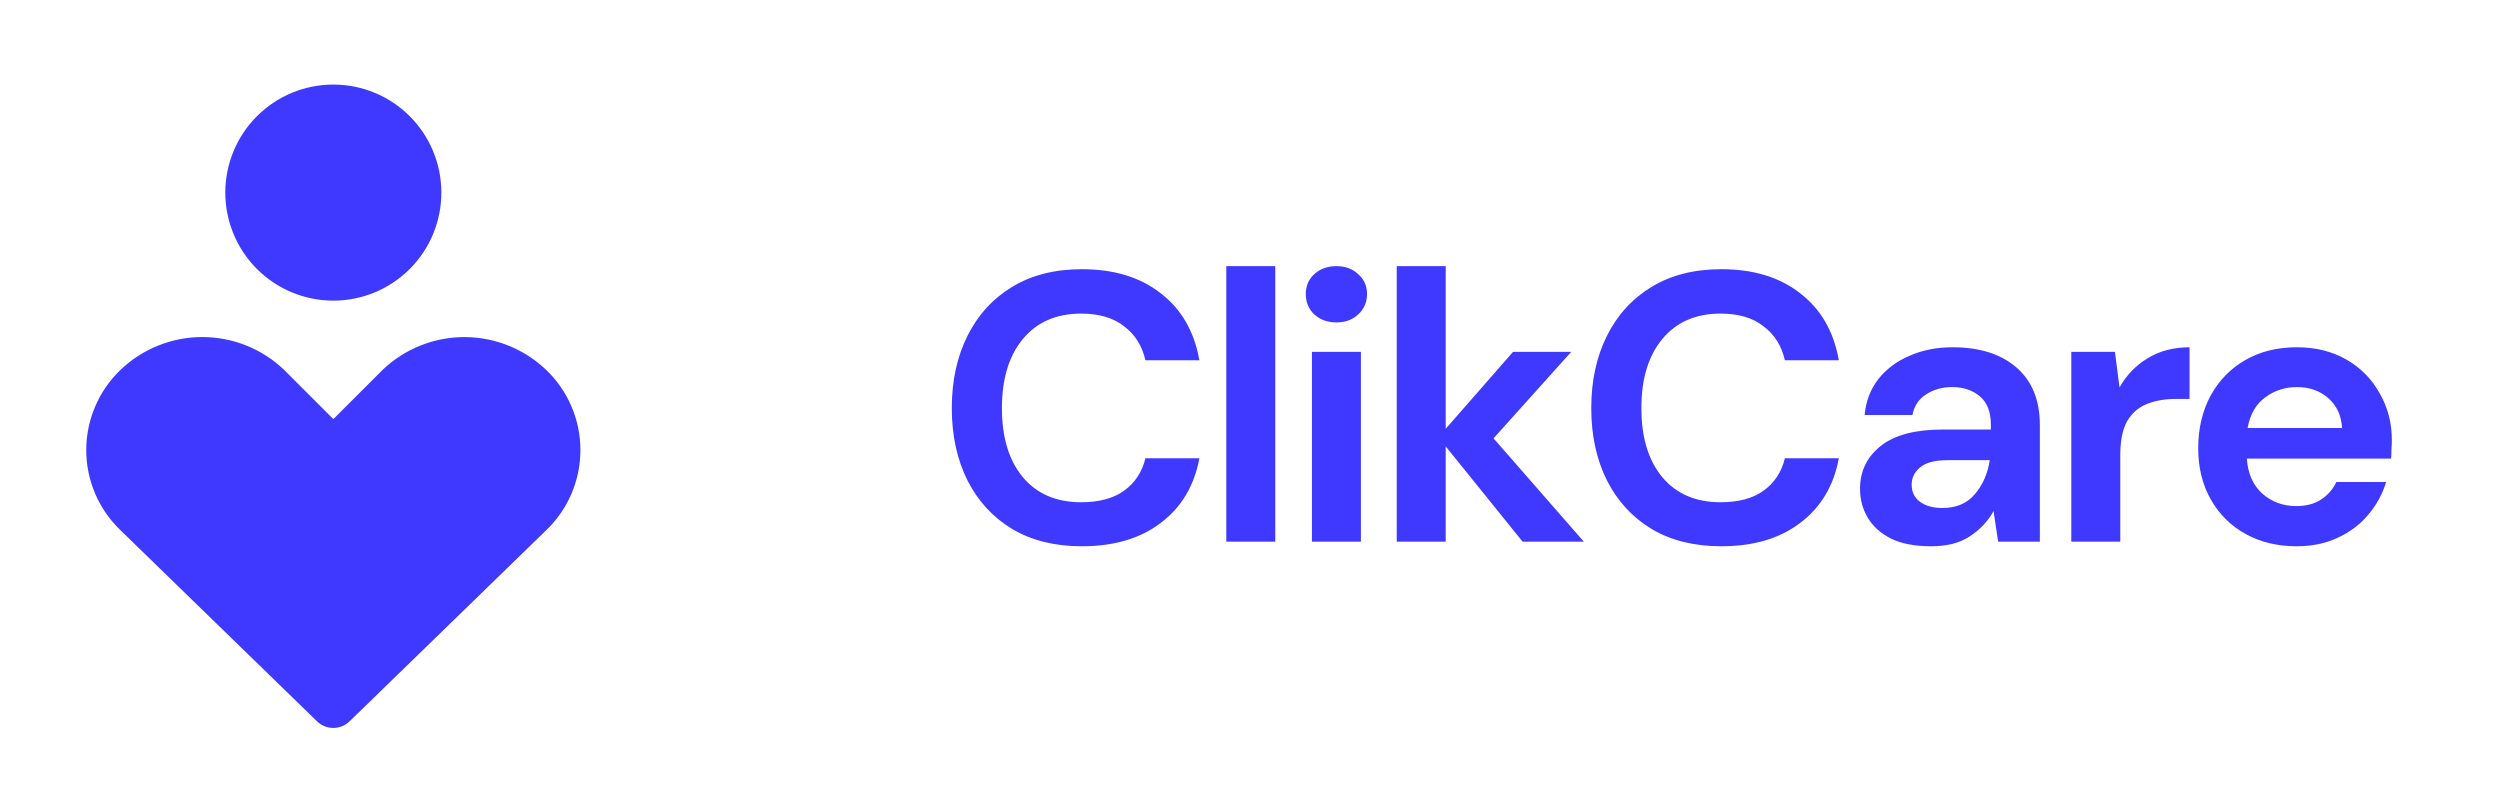 <svg width="240" height="78" viewBox="0 0 240 78" fill="none" xmlns="http://www.w3.org/2000/svg">
<rect width="240" height="78" fill="white"/>
<path fill-rule="evenodd" clip-rule="evenodd" d="M21.629 18.489C21.629 15.739 22.721 13.101 24.666 11.156C26.611 9.211 29.249 8.118 32 8.118C34.751 8.118 37.389 9.211 39.334 11.156C41.279 13.101 42.371 15.739 42.371 18.489C42.371 21.24 41.279 23.878 39.334 25.823C37.389 27.768 34.751 28.861 32 28.861C29.249 28.861 26.611 27.768 24.666 25.823C22.721 23.878 21.629 21.24 21.629 18.489ZM11.598 35.478C13.709 33.474 16.509 32.356 19.42 32.356C22.331 32.356 25.131 33.474 27.242 35.478L27.287 35.523L32 40.236L36.717 35.523L36.762 35.478C38.873 33.476 41.671 32.36 44.58 32.36C47.489 32.36 50.287 33.476 52.397 35.478C53.446 36.472 54.281 37.669 54.852 38.996C55.423 40.324 55.718 41.753 55.72 43.198C55.721 44.643 55.428 46.073 54.859 47.402C54.291 48.73 53.458 49.929 52.411 50.925L33.559 69.248C33.141 69.654 32.581 69.882 31.998 69.882C31.415 69.882 30.855 69.654 30.436 69.248L11.589 50.925C10.543 49.929 9.71 48.731 9.141 47.403C8.572 46.075 8.279 44.646 8.28 43.202C8.281 41.757 8.576 40.328 9.146 39.001C9.716 37.674 10.551 36.472 11.598 35.478Z" fill="#3F38FF"/>
<path d="M41.856 18.391C41.856 23.834 37.443 28.247 32 28.247C26.557 28.247 22.144 23.834 22.144 18.391C22.144 12.948 26.557 8.535 32 8.535C37.443 8.535 41.856 12.948 41.856 18.391Z" fill="#3F38FF"/>
<path d="M103.863 52.441C101.267 52.441 99.038 51.89 97.177 50.788C95.316 49.661 93.883 48.106 92.879 46.122C91.875 44.114 91.373 41.8 91.373 39.179C91.373 36.559 91.875 34.244 92.879 32.236C93.883 30.228 95.316 28.66 97.177 27.534C99.038 26.407 101.267 25.844 103.863 25.844C106.949 25.844 109.471 26.615 111.431 28.158C113.414 29.677 114.651 31.82 115.141 34.587H109.961C109.643 33.191 108.957 32.101 107.904 31.318C106.875 30.509 105.504 30.105 103.79 30.105C101.414 30.105 99.553 30.913 98.206 32.53C96.859 34.146 96.185 36.363 96.185 39.179C96.185 41.996 96.859 44.212 98.206 45.828C99.553 47.42 101.414 48.216 103.79 48.216C105.504 48.216 106.875 47.849 107.904 47.114C108.957 46.355 109.643 45.314 109.961 43.992H115.141C114.651 46.636 113.414 48.706 111.431 50.2C109.471 51.694 106.949 52.441 103.863 52.441ZM117.724 52V25.55H122.426V52H117.724ZM128.296 30.95C127.439 30.95 126.729 30.693 126.165 30.179C125.626 29.665 125.357 29.015 125.357 28.232C125.357 27.448 125.626 26.811 126.165 26.322C126.729 25.807 127.439 25.55 128.296 25.55C129.153 25.55 129.851 25.807 130.39 26.322C130.953 26.811 131.235 27.448 131.235 28.232C131.235 29.015 130.953 29.665 130.39 30.179C129.851 30.693 129.153 30.95 128.296 30.95ZM125.945 52V33.779H130.647V52H125.945ZM134.086 52V25.55H138.788V41.163L145.253 33.779H150.837L143.38 42.081L152.05 52H146.172L138.788 42.853V52H134.086ZM165.251 52.441C162.655 52.441 160.426 51.89 158.565 50.788C156.704 49.661 155.271 48.106 154.267 46.122C153.263 44.114 152.761 41.8 152.761 39.179C152.761 36.559 153.263 34.244 154.267 32.236C155.271 30.228 156.704 28.66 158.565 27.534C160.426 26.407 162.655 25.844 165.251 25.844C168.337 25.844 170.859 26.615 172.819 28.158C174.802 29.677 176.039 31.82 176.529 34.587H171.349C171.031 33.191 170.345 32.101 169.292 31.318C168.263 30.509 166.892 30.105 165.177 30.105C162.802 30.105 160.941 30.913 159.594 32.53C158.247 34.146 157.573 36.363 157.573 39.179C157.573 41.996 158.247 44.212 159.594 45.828C160.941 47.42 162.802 48.216 165.177 48.216C166.892 48.216 168.263 47.849 169.292 47.114C170.345 46.355 171.031 45.314 171.349 43.992H176.529C176.039 46.636 174.802 48.706 172.819 50.2C170.859 51.694 168.337 52.441 165.251 52.441ZM185.393 52.441C183.826 52.441 182.54 52.196 181.536 51.706C180.532 51.192 179.785 50.518 179.295 49.686C178.805 48.853 178.561 47.934 178.561 46.93C178.561 45.241 179.222 43.869 180.544 42.816C181.867 41.763 183.851 41.236 186.496 41.236H191.124V40.795C191.124 39.547 190.769 38.628 190.059 38.04C189.349 37.453 188.467 37.159 187.414 37.159C186.459 37.159 185.626 37.391 184.916 37.857C184.206 38.297 183.765 38.959 183.593 39.84H179.001C179.124 38.518 179.565 37.367 180.324 36.387C181.108 35.408 182.112 34.661 183.336 34.146C184.561 33.608 185.932 33.338 187.451 33.338C190.047 33.338 192.092 33.987 193.586 35.285C195.08 36.583 195.826 38.42 195.826 40.795V52H191.822L191.381 49.061C190.843 50.041 190.083 50.849 189.104 51.486C188.149 52.123 186.912 52.441 185.393 52.441ZM186.459 48.767C187.806 48.767 188.847 48.326 189.581 47.445C190.341 46.563 190.818 45.473 191.014 44.175H187.01C185.761 44.175 184.867 44.408 184.328 44.873C183.789 45.314 183.52 45.865 183.52 46.526C183.52 47.237 183.789 47.788 184.328 48.179C184.867 48.571 185.577 48.767 186.459 48.767ZM198.844 52V33.779H203.032L203.473 37.195C204.134 36.02 205.028 35.089 206.155 34.404C207.306 33.693 208.653 33.338 210.196 33.338V38.297H208.873C207.845 38.297 206.926 38.457 206.118 38.775C205.31 39.093 204.673 39.645 204.208 40.428C203.767 41.212 203.547 42.302 203.547 43.698V52H198.844ZM220.471 52.441C218.634 52.441 217.005 52.049 215.585 51.265C214.164 50.482 213.05 49.38 212.242 47.959C211.434 46.539 211.029 44.898 211.029 43.036C211.029 41.151 211.421 39.473 212.205 38.004C213.013 36.534 214.115 35.395 215.511 34.587C216.932 33.755 218.597 33.338 220.507 33.338C222.295 33.338 223.875 33.73 225.246 34.514C226.618 35.297 227.683 36.375 228.442 37.746C229.226 39.093 229.618 40.6 229.618 42.265C229.618 42.534 229.606 42.816 229.581 43.11C229.581 43.404 229.569 43.71 229.544 44.028H215.695C215.793 45.449 216.283 46.563 217.164 47.371C218.071 48.179 219.16 48.584 220.434 48.584C221.389 48.584 222.185 48.375 222.822 47.959C223.483 47.518 223.973 46.955 224.291 46.269H229.067C228.724 47.42 228.148 48.473 227.34 49.428C226.557 50.359 225.577 51.094 224.401 51.633C223.25 52.171 221.94 52.441 220.471 52.441ZM220.507 37.159C219.356 37.159 218.34 37.489 217.458 38.151C216.577 38.787 216.013 39.767 215.768 41.089H224.842C224.769 39.889 224.328 38.934 223.52 38.224C222.712 37.514 221.707 37.159 220.507 37.159Z" fill="#3F38FF"/>
</svg>
